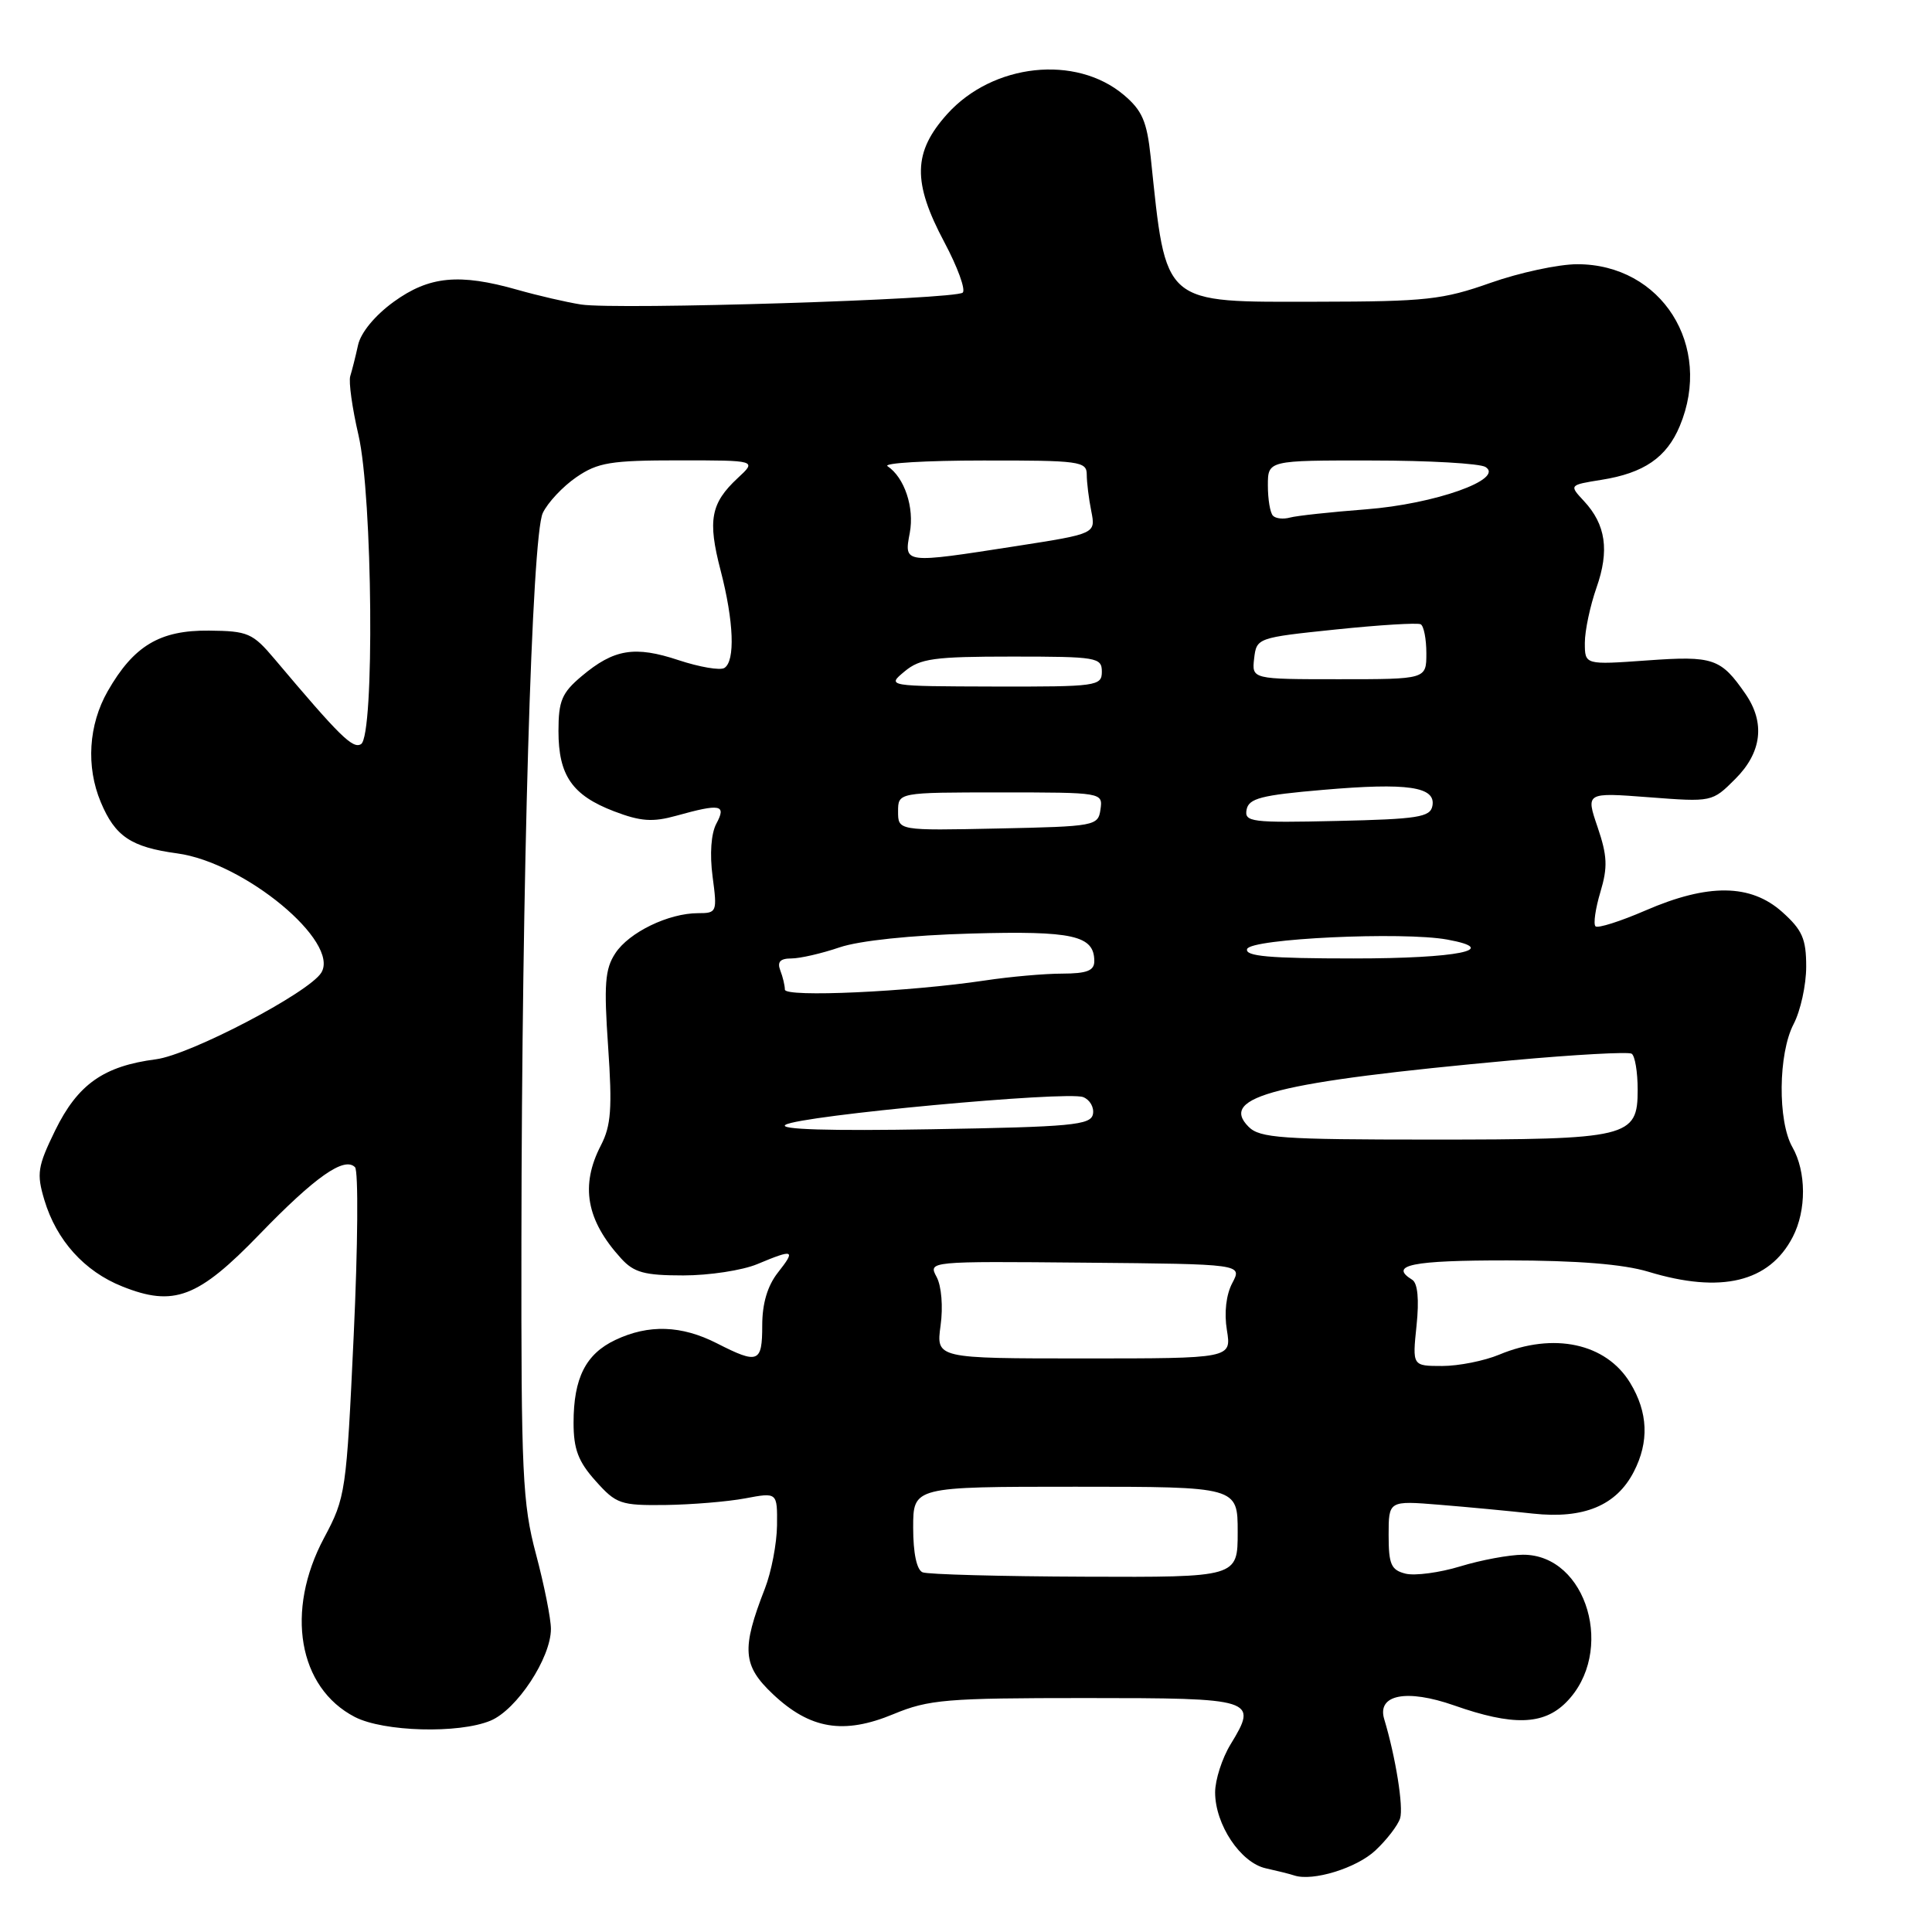 <?xml version="1.0" encoding="UTF-8" standalone="no"?>
<!DOCTYPE svg PUBLIC "-//W3C//DTD SVG 1.1//EN" "http://www.w3.org/Graphics/SVG/1.1/DTD/svg11.dtd" >
<svg xmlns="http://www.w3.org/2000/svg" xmlns:xlink="http://www.w3.org/1999/xlink" version="1.1" viewBox="0 0 256 256">
 <g >
 <path fill="currentColor"
d=" M 182.24 245.20 C 183.74 243.80 185.22 241.88 185.52 240.94 C 185.99 239.44 184.93 232.82 183.42 227.81 C 182.42 224.54 186.36 223.76 192.69 225.98 C 200.43 228.70 204.50 228.59 207.50 225.59 C 214.11 218.98 210.32 205.98 201.80 206.01 C 199.98 206.02 196.25 206.71 193.50 207.55 C 190.75 208.39 187.49 208.82 186.25 208.52 C 184.33 208.04 184.00 207.30 184.00 203.40 C 184.00 198.84 184.00 198.84 190.75 199.39 C 194.46 199.69 200.04 200.22 203.13 200.56 C 209.85 201.29 214.17 199.50 216.48 195.03 C 218.54 191.05 218.38 187.14 216.00 183.23 C 212.80 177.98 205.86 176.49 198.65 179.50 C 196.68 180.32 193.28 181.00 191.10 181.00 C 187.14 181.00 187.14 181.00 187.70 175.64 C 188.06 172.18 187.85 170.03 187.13 169.58 C 183.97 167.63 187.06 167.00 199.75 167.01 C 209.04 167.02 215.09 167.51 218.41 168.51 C 228.05 171.44 234.45 169.90 237.55 163.90 C 239.38 160.37 239.35 155.24 237.50 152.00 C 235.54 148.56 235.62 139.62 237.66 135.70 C 238.58 133.94 239.33 130.52 239.33 128.09 C 239.33 124.40 238.82 123.23 236.15 120.84 C 231.97 117.11 226.34 117.04 218.04 120.64 C 214.69 122.09 211.70 123.04 211.41 122.74 C 211.11 122.44 211.40 120.40 212.06 118.20 C 213.05 114.90 212.98 113.40 211.69 109.60 C 210.12 105.00 210.12 105.00 218.49 105.64 C 226.86 106.28 226.87 106.28 229.93 103.22 C 233.45 99.71 233.92 95.78 231.30 91.97 C 228.02 87.22 227.04 86.88 218.25 87.51 C 210.00 88.10 210.00 88.10 210.00 85.18 C 210.00 83.57 210.70 80.28 211.54 77.88 C 213.28 72.95 212.78 69.50 209.88 66.39 C 207.91 64.27 207.91 64.27 212.20 63.58 C 217.83 62.69 220.84 60.62 222.58 56.45 C 227.02 45.83 220.17 35.01 209.00 35.01 C 206.53 35.01 201.35 36.12 197.50 37.48 C 191.20 39.71 188.93 39.96 174.70 39.98 C 153.82 40.01 154.56 40.65 152.47 20.78 C 151.97 16.07 151.34 14.63 148.90 12.57 C 142.54 7.22 131.58 8.40 125.53 15.09 C 120.97 20.15 120.88 24.12 125.15 32.13 C 126.88 35.38 127.97 38.37 127.57 38.77 C 126.65 39.68 81.76 41.08 77.00 40.35 C 75.08 40.05 71.28 39.17 68.57 38.40 C 60.84 36.20 56.87 36.59 52.17 39.99 C 49.68 41.80 47.80 44.07 47.44 45.74 C 47.11 47.26 46.64 49.10 46.41 49.84 C 46.18 50.57 46.67 54.09 47.50 57.65 C 49.38 65.76 49.65 97.48 47.84 98.60 C 46.75 99.27 45.04 97.59 36.38 87.32 C 33.48 83.88 32.84 83.61 27.70 83.56 C 21.18 83.49 17.72 85.56 14.27 91.59 C 11.73 96.04 11.38 101.58 13.35 106.28 C 15.25 110.83 17.36 112.25 23.49 113.08 C 32.40 114.29 45.09 124.81 42.57 128.89 C 40.93 131.54 25.21 139.77 20.67 140.36 C 13.73 141.26 10.31 143.67 7.31 149.79 C 4.98 154.57 4.83 155.50 5.88 159.01 C 7.48 164.35 11.18 168.46 16.20 170.46 C 23.04 173.20 26.25 171.98 34.42 163.52 C 41.77 155.92 45.63 153.22 47.04 154.66 C 47.50 155.12 47.42 165.13 46.87 176.89 C 45.90 197.74 45.80 198.42 42.94 203.78 C 37.77 213.46 39.52 223.63 47.02 227.51 C 50.82 229.47 60.78 229.75 64.99 228.00 C 68.47 226.56 73.00 219.69 73.00 215.84 C 73.00 214.48 72.11 210.02 71.02 205.93 C 69.23 199.21 69.05 195.27 69.09 164.50 C 69.14 116.13 70.47 71.06 71.92 67.98 C 72.57 66.60 74.58 64.46 76.37 63.23 C 79.22 61.28 80.91 61.00 89.96 61.00 C 100.29 61.00 100.29 61.00 97.76 63.34 C 94.17 66.68 93.75 68.93 95.48 75.57 C 97.24 82.34 97.44 87.61 95.98 88.51 C 95.42 88.86 92.69 88.39 89.93 87.48 C 84.10 85.54 81.35 86.00 77.08 89.59 C 74.45 91.80 74.00 92.86 74.00 96.87 C 74.00 102.75 75.82 105.38 81.36 107.50 C 84.89 108.85 86.48 108.96 89.61 108.09 C 95.50 106.45 96.28 106.61 94.92 109.14 C 94.22 110.45 94.03 113.16 94.42 116.14 C 95.05 120.86 94.99 121.00 92.50 121.00 C 88.59 121.00 83.34 123.54 81.53 126.32 C 80.16 128.40 80.01 130.44 80.58 138.70 C 81.14 146.85 80.97 149.16 79.63 151.75 C 76.86 157.10 77.68 161.68 82.30 166.75 C 84.00 168.62 85.39 169.00 90.55 169.00 C 93.96 169.00 98.37 168.33 100.35 167.50 C 105.21 165.47 105.47 165.58 103.07 168.63 C 101.69 170.39 101.00 172.73 101.00 175.63 C 101.00 180.58 100.47 180.79 95.00 178.00 C 90.30 175.60 85.95 175.46 81.54 177.55 C 77.61 179.41 76.00 182.60 76.00 188.53 C 76.00 192.02 76.62 193.67 78.92 196.23 C 81.65 199.29 82.23 199.49 88.17 199.42 C 91.65 199.37 96.41 198.98 98.75 198.54 C 103.00 197.74 103.00 197.74 102.96 202.12 C 102.93 204.53 102.21 208.30 101.35 210.50 C 98.23 218.50 98.39 220.69 102.42 224.49 C 107.34 229.13 111.79 229.87 118.39 227.13 C 123.07 225.19 125.39 225.00 143.80 225.00 C 166.31 225.00 166.72 225.13 163.06 231.13 C 161.93 232.98 161.01 235.85 161.01 237.50 C 161.01 241.76 164.38 246.82 167.72 247.56 C 169.25 247.90 170.95 248.32 171.50 248.51 C 173.95 249.32 179.74 247.54 182.24 245.20 Z  M 122.25 208.34 C 121.47 208.02 121.00 205.81 121.00 202.42 C 121.00 197.00 121.00 197.00 142.50 197.00 C 164.00 197.00 164.00 197.00 164.00 203.00 C 164.00 209.00 164.00 209.00 143.75 208.92 C 132.61 208.88 122.94 208.62 122.25 208.34 Z  M 124.63 175.65 C 124.98 173.15 124.75 170.41 124.11 169.21 C 122.99 167.12 122.99 167.12 143.80 167.31 C 164.61 167.50 164.61 167.50 163.29 170.00 C 162.47 171.54 162.19 173.94 162.57 176.25 C 163.18 180.00 163.18 180.00 143.61 180.00 C 124.04 180.00 124.04 180.00 124.63 175.65 Z  M 165.45 149.31 C 161.43 145.29 169.10 143.36 200.42 140.49 C 208.66 139.74 215.76 139.35 216.20 139.62 C 216.64 139.89 217.00 142.04 217.00 144.40 C 217.00 150.73 215.86 151.00 189.52 151.00 C 169.83 151.00 166.94 150.80 165.45 149.31 Z  M 104.09 149.04 C 106.12 147.81 141.35 144.54 143.52 145.37 C 144.41 145.71 145.00 146.73 144.82 147.63 C 144.54 149.08 141.99 149.32 123.50 149.63 C 109.85 149.87 103.06 149.66 104.09 149.04 Z  M 104.00 131.13 C 104.00 130.60 103.73 129.45 103.39 128.58 C 102.96 127.45 103.38 127.00 104.86 127.00 C 106.00 127.00 108.88 126.34 111.25 125.53 C 113.87 124.64 120.74 123.92 128.66 123.70 C 142.18 123.32 145.00 123.95 145.00 127.36 C 145.00 128.62 144.02 129.00 140.75 129.01 C 138.41 129.01 133.80 129.42 130.50 129.92 C 120.41 131.43 104.00 132.18 104.00 131.13 Z  M 165.25 125.75 C 165.71 124.37 185.88 123.42 191.78 124.50 C 199.00 125.82 193.14 127.00 179.36 127.00 C 168.18 127.00 164.93 126.71 165.25 125.75 Z  M 119.00 107.53 C 119.00 105.00 119.00 105.00 132.57 105.00 C 146.07 105.00 146.14 105.01 145.82 107.25 C 145.51 109.44 145.13 109.51 132.25 109.78 C 119.00 110.06 119.00 110.06 119.00 107.53 Z  M 165.18 107.28 C 165.47 105.79 167.11 105.36 175.32 104.66 C 186.54 103.69 190.29 104.24 189.80 106.79 C 189.52 108.28 187.86 108.54 177.16 108.78 C 165.80 109.04 164.87 108.92 165.18 107.28 Z  M 119.86 88.97 C 121.92 87.25 123.76 87.00 134.11 87.00 C 145.33 87.00 146.00 87.11 146.00 89.00 C 146.00 90.91 145.34 91.00 131.75 90.97 C 117.50 90.93 117.50 90.93 119.86 88.97 Z  M 166.18 87.25 C 166.50 84.53 166.60 84.49 177.00 83.41 C 182.78 82.81 187.84 82.50 188.25 82.72 C 188.66 82.94 189.00 84.67 189.00 86.56 C 189.00 90.00 189.00 90.00 177.43 90.00 C 165.87 90.00 165.87 90.00 166.18 87.25 Z  M 120.55 70.61 C 121.18 67.25 119.85 63.27 117.60 61.77 C 117.00 61.36 122.69 61.02 130.25 61.02 C 143.03 61.00 144.00 61.13 144.00 62.87 C 144.00 63.91 144.27 66.09 144.60 67.73 C 145.19 70.72 145.19 70.72 134.66 72.36 C 119.67 74.69 119.78 74.71 120.55 70.61 Z  M 168.68 68.34 C 168.30 67.97 168.00 66.17 168.00 64.33 C 168.00 61.00 168.00 61.00 181.75 61.02 C 189.31 61.02 196.10 61.41 196.84 61.88 C 199.39 63.50 190.10 66.79 181.00 67.49 C 176.32 67.85 171.79 68.34 170.93 68.58 C 170.06 68.82 169.05 68.72 168.68 68.34 Z "/>
</g>
</svg>